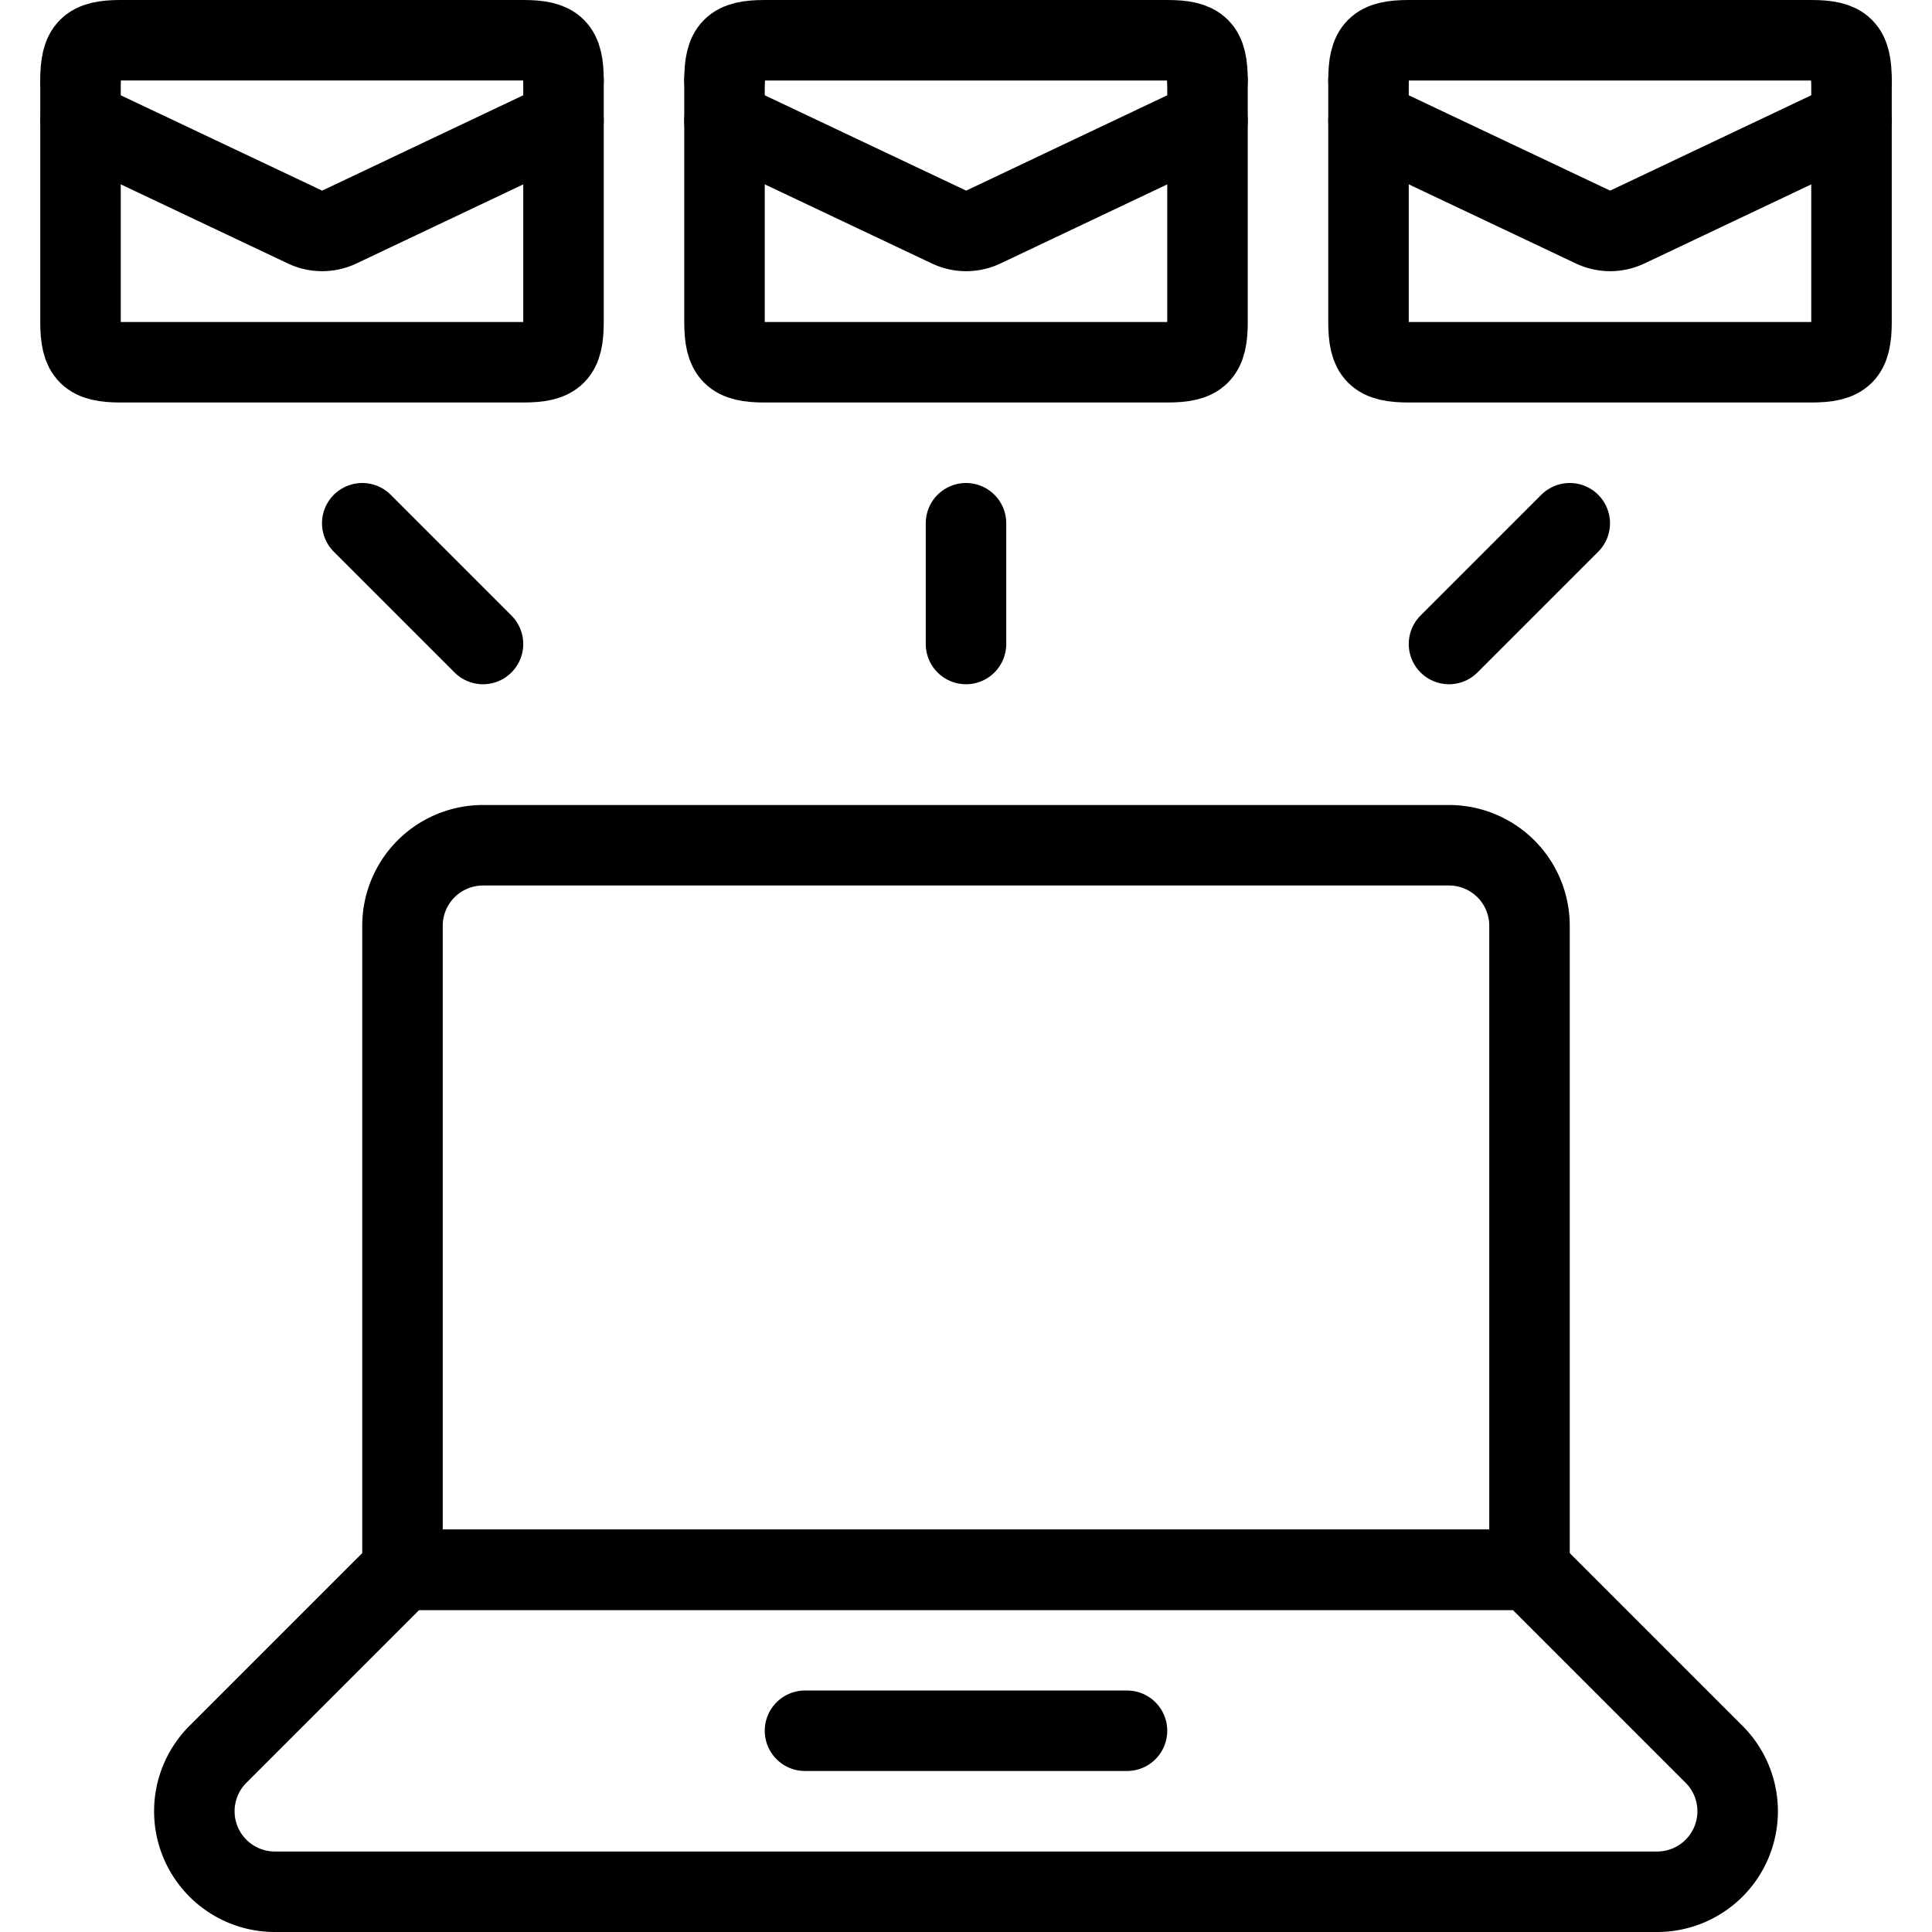 <svg xmlns="http://www.w3.org/2000/svg" viewBox="0 0 24 24"><defs><style>.a{fill:none;stroke:#000;stroke-linecap:round;stroke-linejoin:round;}</style></defs><title>laptop-announcement</title><path class="a" d="M19,11.5a1,1,0,0,0-1-1H6a1,1,0,0,0-1,1v8H19Z"/><line class="a" x1="10" y1="21.5" x2="14" y2="21.5"/><path class="a" d="M7,1V4c0,.4-.1.5-.5.5h-5C1.1,4.5,1,4.4,1,4V1"/><path class="a" d="M7,1C7,.6,6.9.5,6.5.5h-5C1.1.5,1,.6,1,1"/><path class="a" d="M1,1.5,3.788,2.82a.494.494,0,0,0,.428,0L7,1.5"/><path class="a" d="M15,1V4c0,.4-.1.5-.5.5h-5C9.1,4.5,9,4.4,9,4V1"/><path class="a" d="M15,1c0-.4-.1-.5-.5-.5h-5C9.1.5,9,.6,9,1"/><path class="a" d="M9,1.5l2.788,1.32a.494.494,0,0,0,.428,0L15,1.5"/><path class="a" d="M23,1V4c0,.4-.1.5-.5.5h-5c-.4,0-.5-.1-.5-.5V1"/><path class="a" d="M23,1c0-.4-.1-.5-.5-.5h-5c-.4,0-.5.1-.5.5"/><path class="a" d="M17,1.5l2.788,1.32a.494.494,0,0,0,.428,0L23,1.5"/><line class="a" x1="12" y1="6.5" x2="12" y2="8"/><line class="a" x1="4.5" y1="6.5" x2="6" y2="8"/><line class="a" x1="19.5" y1="6.5" x2="18" y2="8"/><path class="a" d="M21.293,21.793a1,1,0,0,1-.707,1.707H3.414a1,1,0,0,1-.707-1.707L5,19.5H19Z"/></svg>